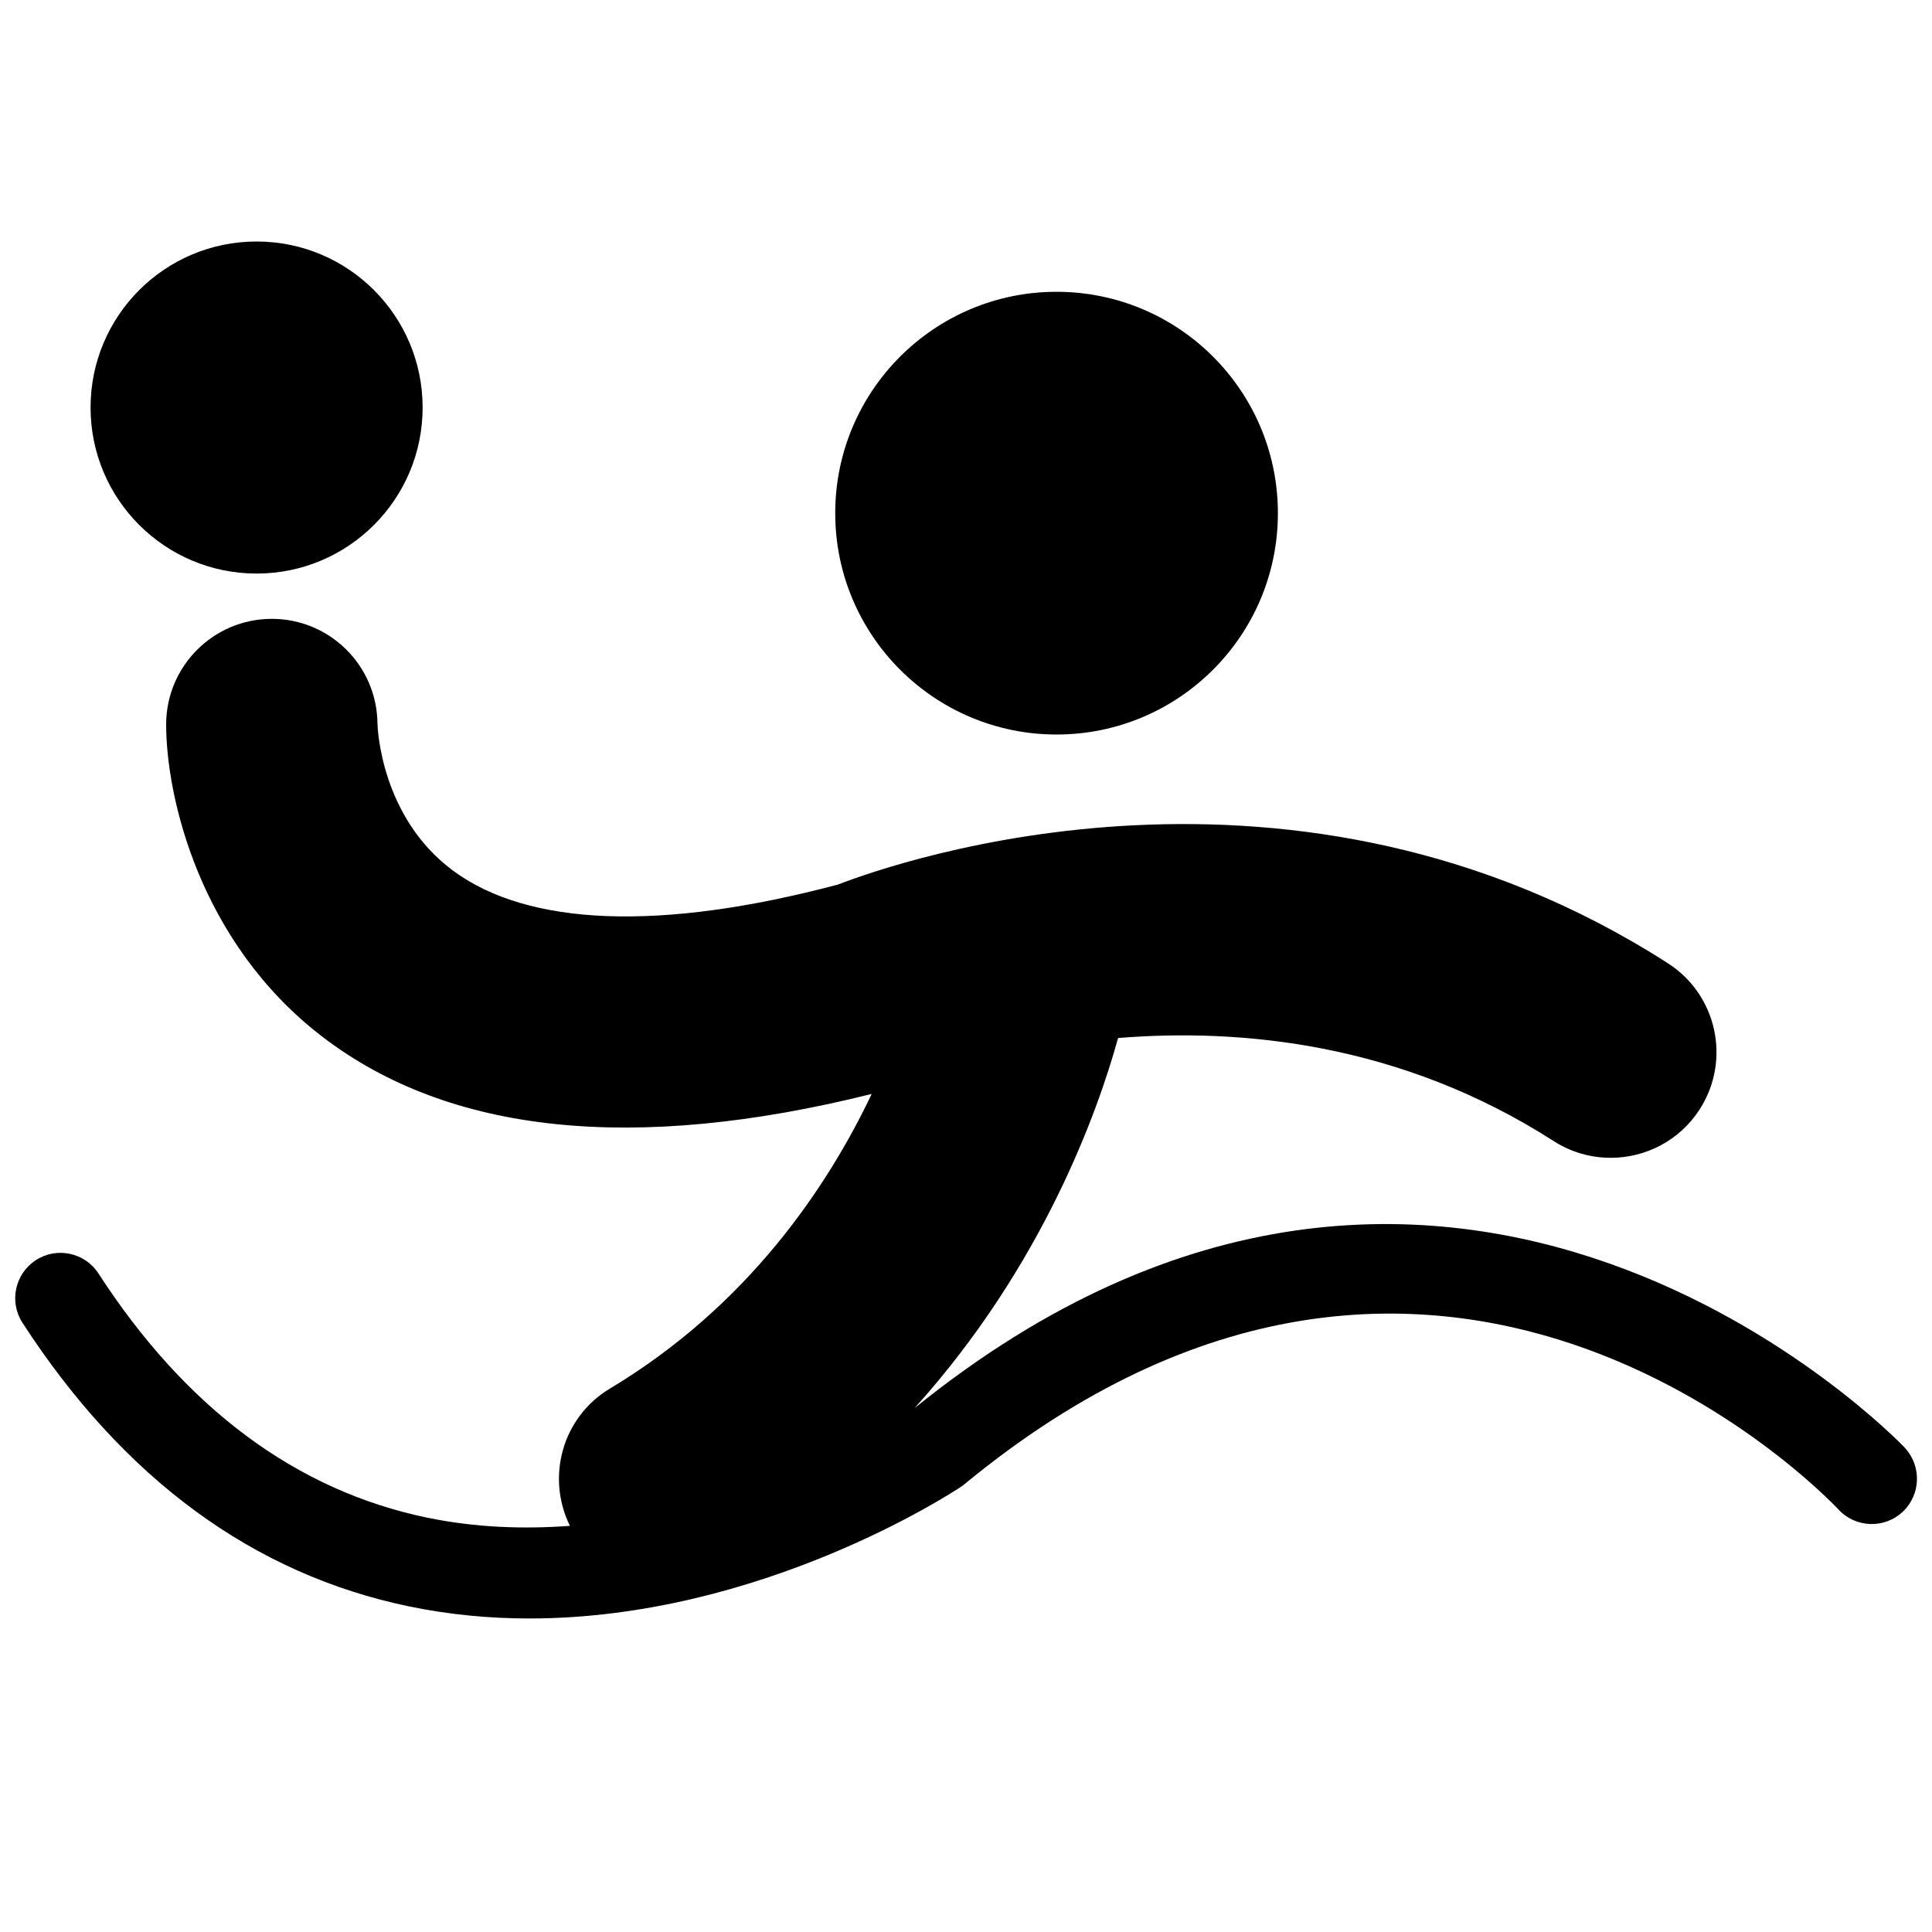 <!-- Generated by IcoMoon.io -->
<svg version="1.1" xmlns="http://www.w3.org/2000/svg" width="32" height="32" viewBox="0 0 32 32">
<title>Waterpolo</title>
<path d="M21.166 8.5c0 2.025-1.642 3.666-3.666 3.666s-3.666-1.642-3.666-3.666c0-2.025 1.642-3.667 3.666-3.667s3.666 1.642 3.666 3.667zM7 6.75c0 1.519-1.231 2.75-2.75 2.75s-2.75-1.231-2.75-2.75c0-1.519 1.231-2.75 2.75-2.75s2.75 1.231 2.75 2.75zM31.55 23.979c-0.074-0.080-7.518-7.843-16.403-0.655 2.13-2.361 3.038-4.923 3.372-6.131 2.023-0.165 4.678 0.078 7.215 1.707 0.293 0.188 0.62 0.277 0.945 0.277 0.576 0 1.14-0.284 1.474-0.804 0.522-0.814 0.286-1.896-0.527-2.418-6.184-3.97-12.738-1.694-13.747-1.304-2.928 0.777-5.134 0.695-6.383-0.236-1.181-0.881-1.242-2.341-1.244-2.433-0.010-0.958-0.79-1.732-1.75-1.732-0.966 0-1.75 0.784-1.75 1.75 0 1.185 0.545 3.608 2.588 5.172 2.107 1.614 5.168 1.928 9.098 0.947-0.725 1.525-2.038 3.502-4.337 4.881-0.787 0.472-1.060 1.464-0.661 2.273-0.767 0.056-1.566 0.030-2.37-0.137-2.163-0.45-3.993-1.81-5.439-4.043-0.225-0.348-0.691-0.446-1.037-0.221-0.347 0.225-0.447 0.689-0.222 1.037 1.675 2.585 3.829 4.165 6.404 4.698 0.676 0.14 1.344 0.2 1.993 0.2 3.824 0 6.993-2.079 7.148-2.181 0.021-0.014 0.041-0.029 0.060-0.045 7.837-6.456 14.209 0.139 14.478 0.425 0.283 0.302 0.758 0.317 1.059 0.035s0.318-0.758 0.035-1.061z"></path>
</svg>
